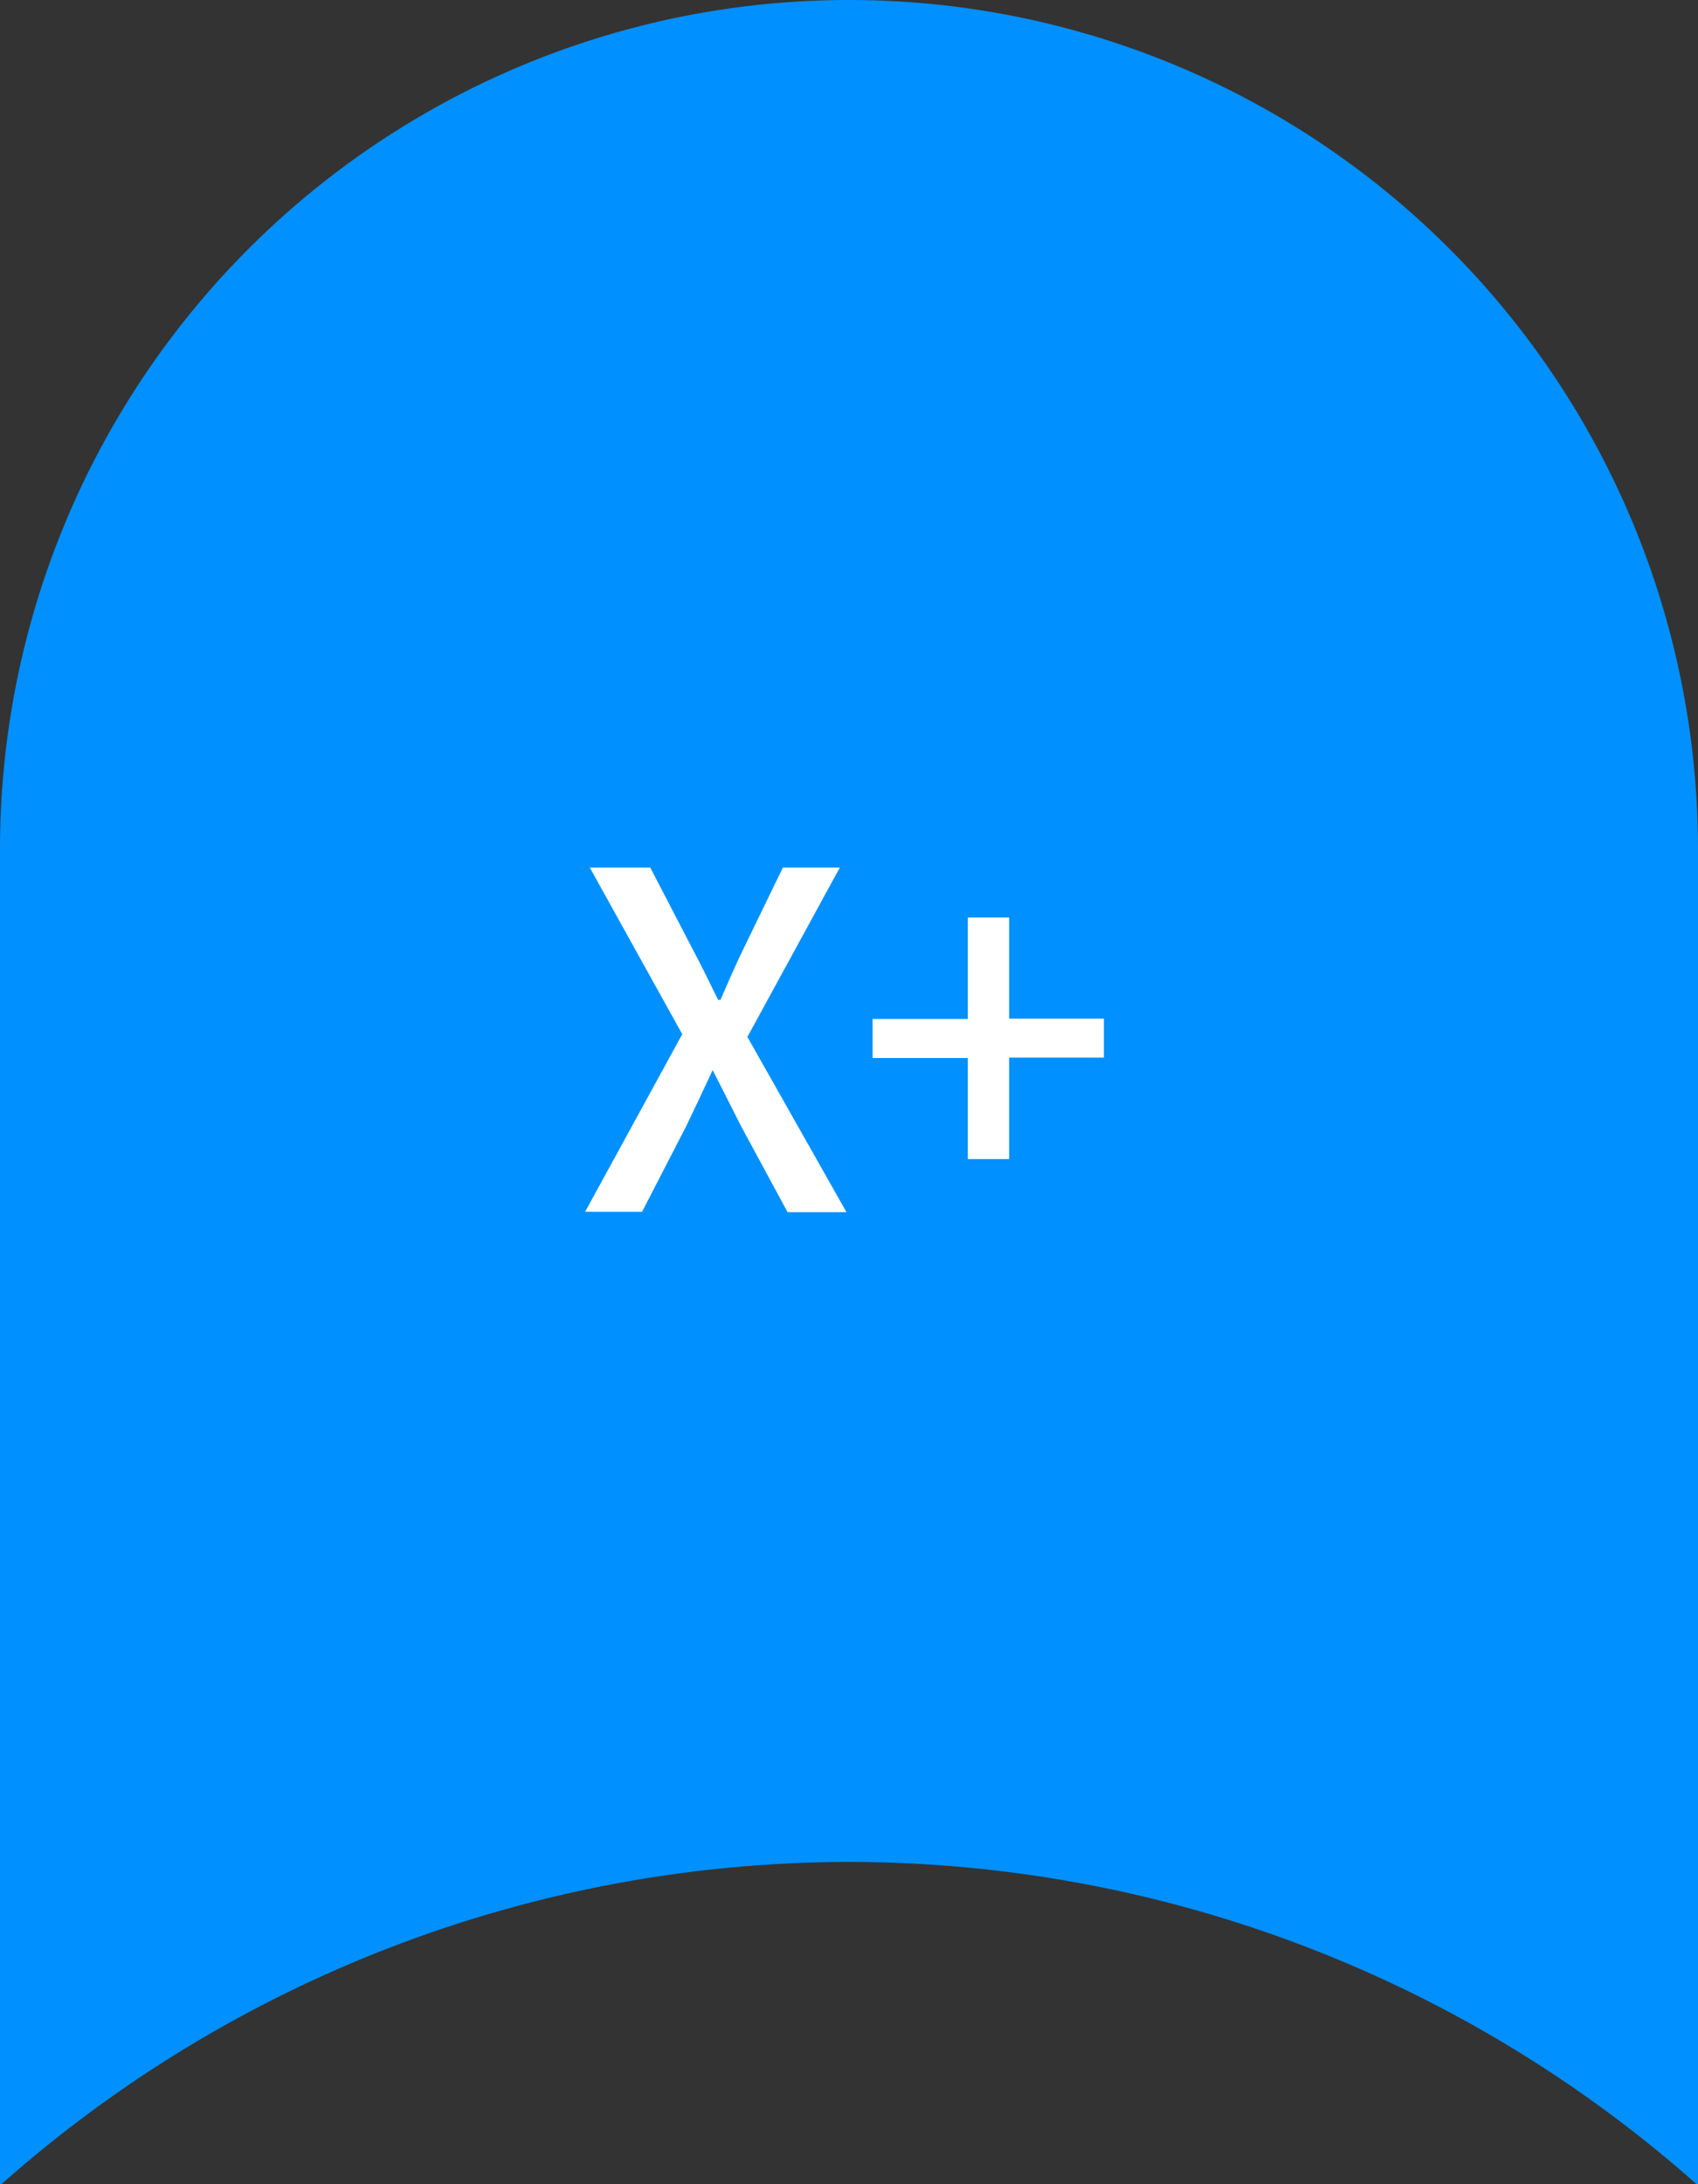 <svg xmlns="http://www.w3.org/2000/svg" viewBox="0 0 43.53 55.97"><rect x="0" y="0" width="43.53" height="55.97" fill="#333333" stroke="none"/><defs><style>.cls-1{fill:#0090ff;}.cls-2{fill:#fff;}</style></defs><title>X+(未点击)</title><g id="图层_2" data-name="图层 2"><g id="图层_1-2" data-name="图层 1"><path class="cls-1" d="M21.76,47.71A32.78,32.78,0,0,1,43.53,56V21.76A21.76,21.76,0,0,0,21.76,0h0A21.76,21.76,0,0,0,0,21.76V56A32.78,32.78,0,0,1,21.76,47.71Z"/><path class="cls-2" d="M17.49,26.5l-2.37-4.27h1.55l1.07,2.06c.22.41.41.8.67,1.33h.06c.23-.53.4-.92.6-1.33l1-2.06h1.46l-2.37,4.34,2.54,4.49H20.19L19,28.86l-.73-1.44h0c-.25.54-.47,1-.68,1.44l-1.13,2.19H15Z"/><path class="cls-2" d="M24.81,27.11H22.37v-1h2.44V23.51h1.06v2.59H28.3v1H25.87V29.7H24.81Z"/></g></g></svg>
